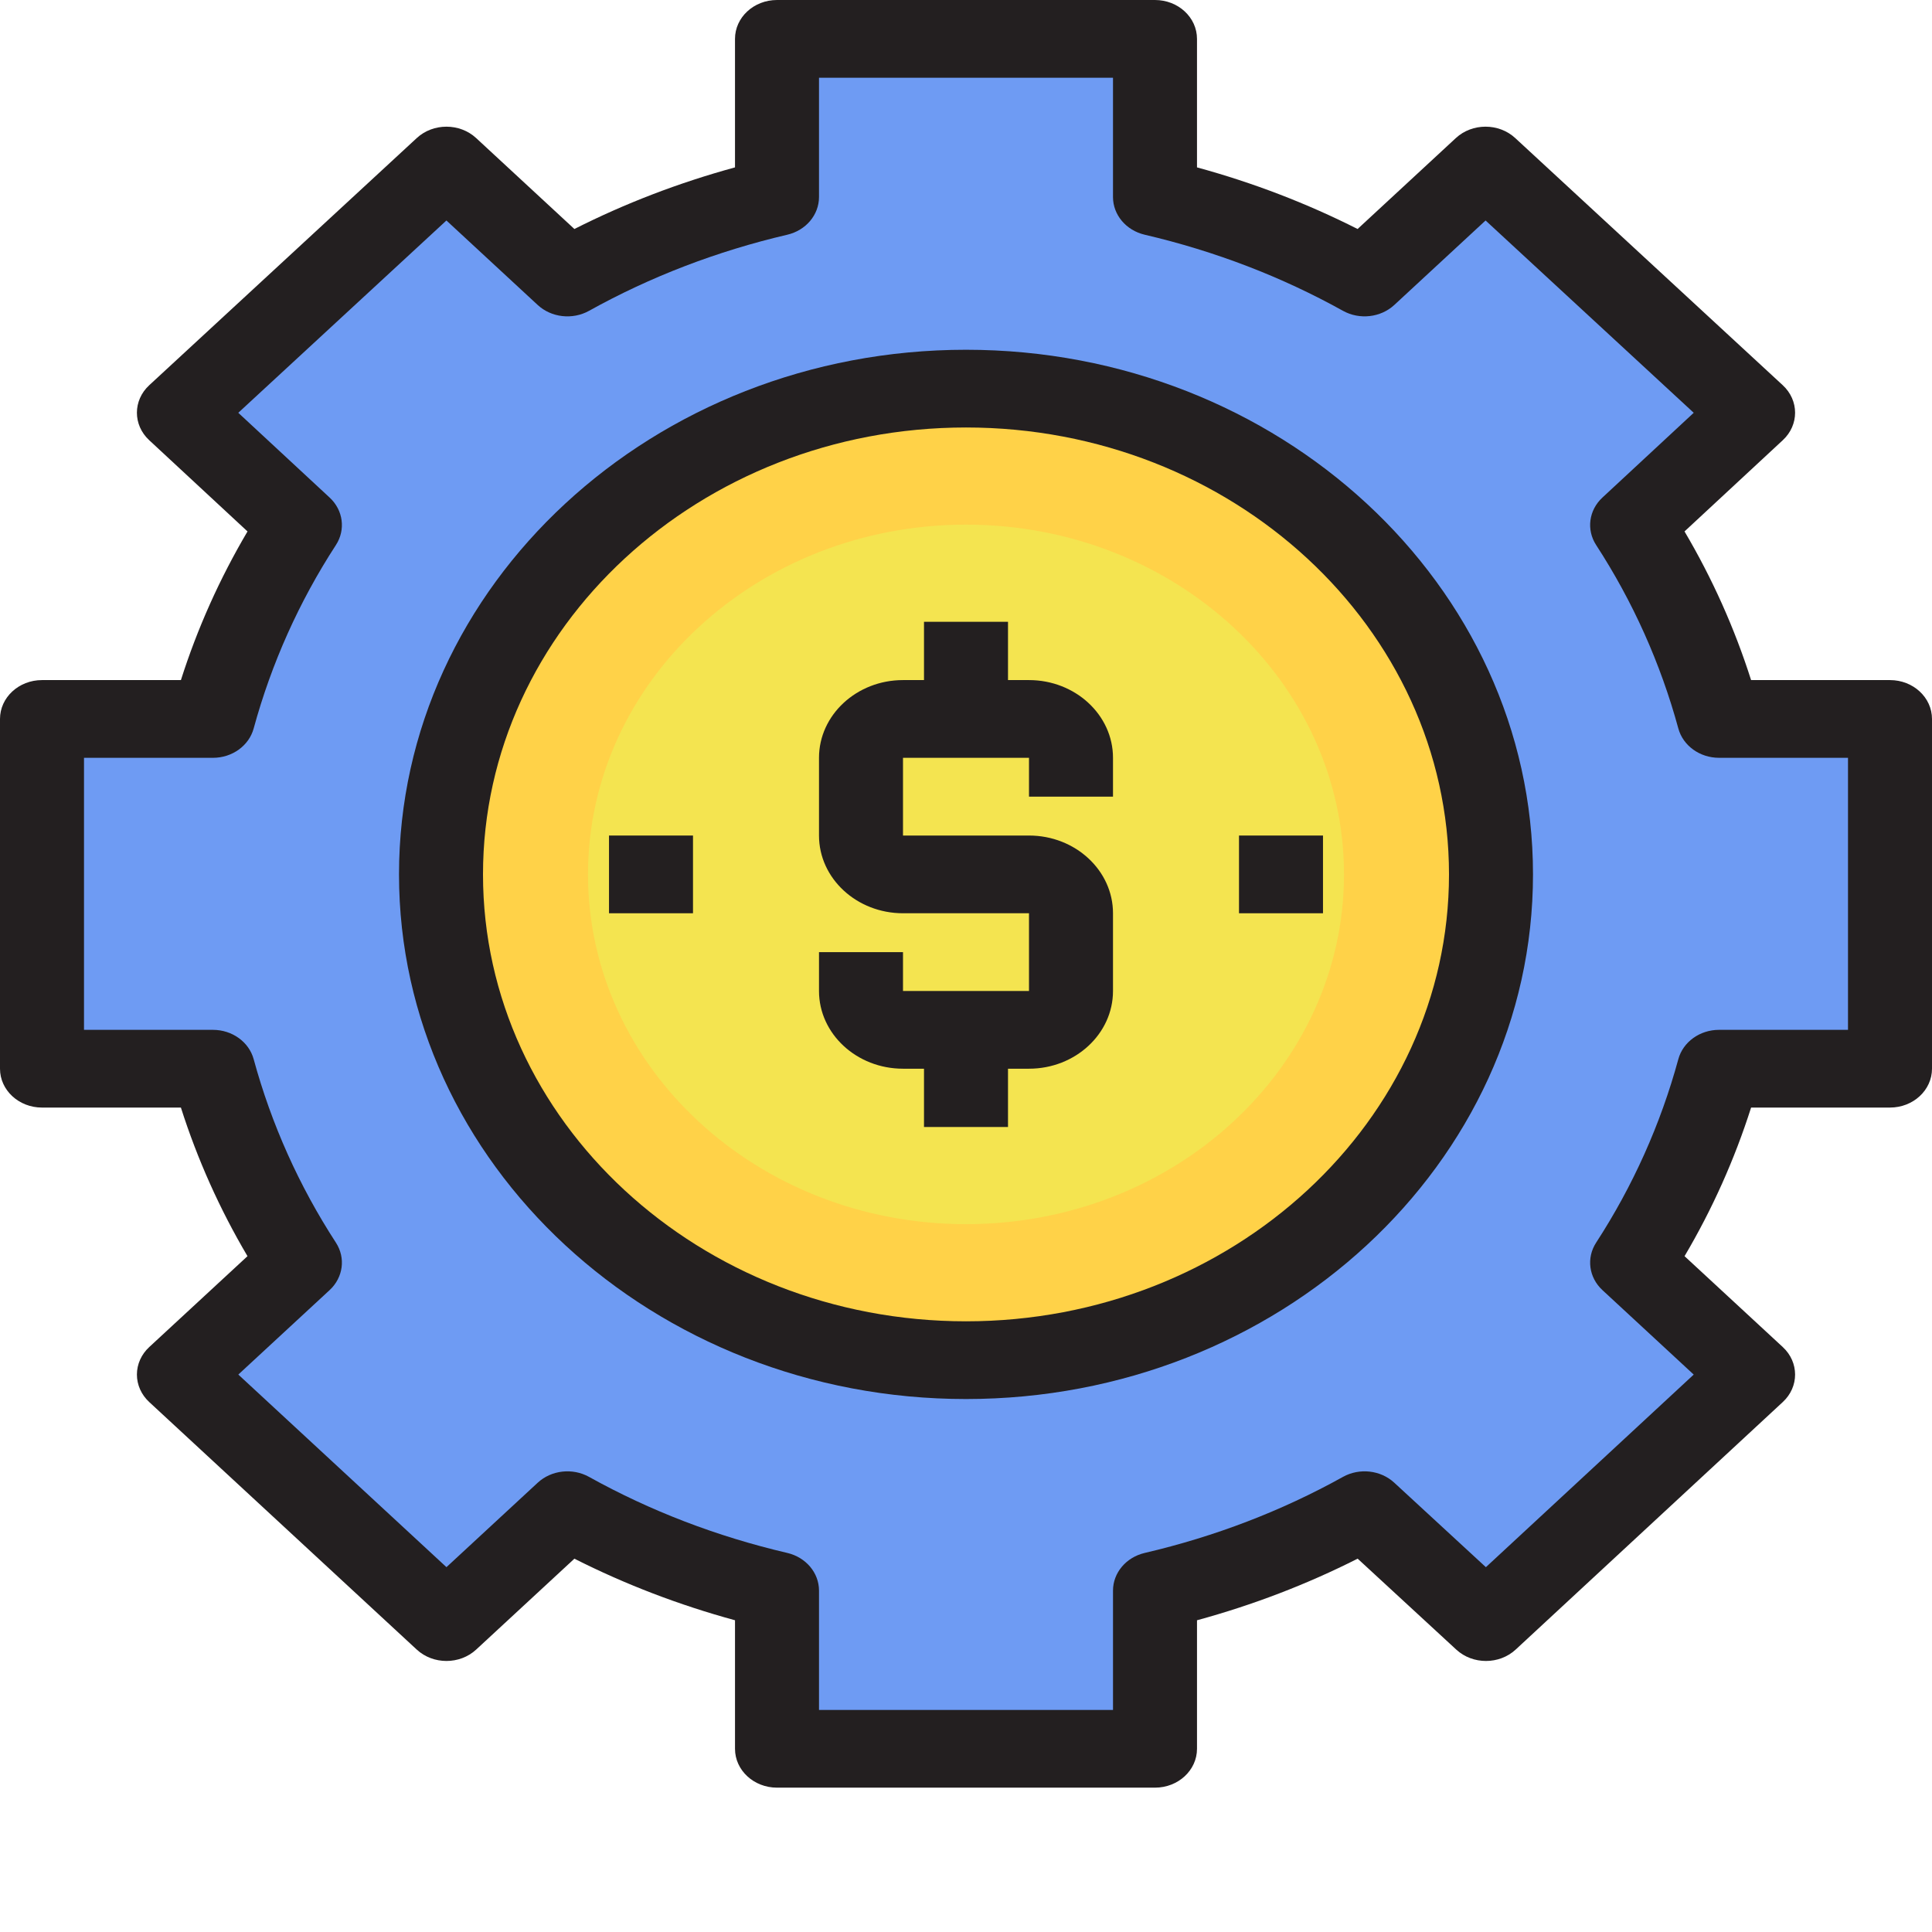 <svg width="348" height="348" viewBox="0 0 348 348" fill="none" xmlns="http://www.w3.org/2000/svg">
<g clip-path="url(#clip0_2_56)">
<path d="M174 70C226.203 70 268.565 109.197 268.565 157.5C268.565 205.803 226.203 245 174 245C121.797 245 79.435 205.803 79.435 157.5C79.435 109.197 121.797 70 174 70Z" fill="#FFD248"/>
<path d="M340.435 129.5V192.5H309.642C306.244 204.962 300.947 216.72 293.987 227.431L315.775 247.591L267.657 292.181L245.796 272.022C234.219 278.461 221.512 283.363 208.044 286.507V315H139.957V286.508C126.497 283.363 113.782 278.462 102.205 272.023L80.418 292.182L32.227 247.591L54.022 227.432C47.061 216.72 41.756 204.962 38.358 192.5H7.565V129.5H38.358C41.756 117.045 47.061 105.28 54.02 94.569L32.226 74.341L80.417 29.819L102.204 49.985C113.781 43.545 126.496 38.636 139.957 35.492V7H208.044V35.492C221.512 38.636 234.219 43.545 245.795 49.984L267.583 29.818L315.774 74.341L293.987 94.568C300.946 105.28 306.243 117.044 309.641 129.499H340.435V129.5ZM268.565 157.5C268.565 109.197 226.203 70 174 70C121.797 70 79.435 109.197 79.435 157.5C79.435 205.803 121.797 245 174 245C226.203 245 268.565 205.803 268.565 157.5Z" fill="#6E9BF3"/>
<path d="M174 94.5C211.59 94.5 242.087 122.725 242.087 157.5C242.087 192.282 211.589 220.5 174 220.5C136.418 220.5 105.913 192.281 105.913 157.5C105.913 122.725 136.418 94.5 174 94.5Z" fill="#F4E450"/>
<path d="M340.435 122.5H315.414C312.435 113.151 308.419 104.182 303.423 95.724L321.132 79.282C324.08 76.546 324.074 72.118 321.119 69.388L272.927 24.865C269.972 22.134 265.185 22.135 262.232 24.87L244.536 41.248C235.388 36.621 225.698 32.904 215.608 30.15V7C215.608 3.134 212.22 0 208.043 0H139.956C135.777 0 132.391 3.134 132.391 7V30.151C122.298 32.906 112.608 36.623 103.463 41.249L85.767 24.87C82.814 22.137 78.026 22.135 75.071 24.865L26.881 69.388C23.926 72.117 23.921 76.547 26.868 79.283L44.583 95.725C39.583 104.189 35.563 113.158 32.586 122.5H7.565C3.387 122.5 0 125.634 0 129.5V192.5C0 196.365 3.387 199.5 7.565 199.5H32.585C35.561 208.836 39.578 217.803 44.579 226.267L26.878 242.64C25.459 243.953 24.661 245.734 24.661 247.59C24.661 249.446 25.459 251.227 26.877 252.54L75.068 297.131C78.023 299.864 82.812 299.864 85.768 297.131L103.463 280.757C112.601 285.377 122.293 289.093 132.392 291.848V315C132.392 318.865 135.779 322 139.957 322H208.044C212.222 322 215.609 318.865 215.609 315V291.85C225.711 289.094 235.404 285.378 244.547 280.753L262.317 297.139C265.274 299.866 270.061 299.861 273.011 297.127L321.128 252.536C324.078 249.802 324.077 245.373 321.124 242.64L303.428 226.267C308.423 217.809 312.438 208.842 315.415 199.499H340.435C344.612 199.499 348 196.365 348 192.499V129.499C348 125.634 344.612 122.5 340.435 122.5ZM332.87 185.5H309.642C306.177 185.5 303.155 187.678 302.307 190.788C299.11 202.511 294.129 213.627 287.504 223.825C285.714 226.579 286.182 230.109 288.638 232.382L305.079 247.595L267.644 282.287L251.136 267.065C248.679 264.799 244.872 264.37 241.899 266.024C230.878 272.154 218.864 276.763 206.194 279.721C202.834 280.505 200.479 283.302 200.479 286.508V308H147.523V286.508C147.523 283.302 145.169 280.506 141.809 279.721C129.132 276.76 117.119 272.152 106.103 266.024C103.125 264.368 99.312 264.8 96.855 267.073L80.418 282.283L42.926 247.592L59.369 232.383C61.825 230.11 62.294 226.582 60.504 223.826C53.87 213.615 48.887 202.499 45.693 190.788C44.845 187.68 41.823 185.501 38.358 185.501H15.13V136.501H38.358C41.823 136.501 44.844 134.323 45.692 131.214C48.89 119.498 53.873 108.382 60.504 98.176C62.291 95.424 61.827 91.9 59.378 89.627L42.92 74.353L80.412 39.716L96.854 54.935C99.312 57.209 103.125 57.64 106.102 55.985C117.133 49.849 129.146 45.238 141.808 42.28C145.168 41.495 147.522 38.7 147.522 35.493V14H200.478V35.492C200.478 38.698 202.833 41.495 206.193 42.279C218.849 45.235 230.862 49.846 241.898 55.983C244.874 57.638 248.69 57.205 251.146 54.933L267.588 39.715L305.08 74.353L288.629 89.627C286.18 91.9 285.716 95.423 287.504 98.174C294.127 108.368 299.108 119.483 302.308 131.213C303.156 134.322 306.177 136.499 309.642 136.499H332.87V185.5Z" fill="#231F20"/>
<path d="M174 63C117.685 63 71.87 105.393 71.87 157.5C71.87 209.607 117.685 252 174 252C230.315 252 276.13 209.608 276.13 157.5C276.13 105.392 230.315 63 174 63ZM174 238C126.028 238 87 201.888 87 157.5C87 113.112 126.028 77 174 77C221.972 77 261 113.112 261 157.5C261 201.888 221.972 238 174 238Z" fill="#231F20"/>
<path d="M185.348 122.5H181.565V112H166.435V122.5H162.652C154.309 122.5 147.522 128.78 147.522 136.5V150.5C147.522 158.22 154.309 164.5 162.652 164.5H174H185.348V178.5H162.652V171.5H147.522V178.5C147.522 186.22 154.309 192.5 162.652 192.5H166.435V203H181.565V192.5H185.348C193.691 192.5 200.478 186.22 200.478 178.5V164.5C200.478 156.78 193.691 150.5 185.348 150.5H174H162.652V136.5H185.348V143.5H200.478V136.5C200.478 128.78 193.691 122.5 185.348 122.5Z" fill="#231F20"/>
<path d="M238.304 150.5H223.174V164.5H238.304V150.5Z" fill="#231F20"/>
<path d="M124.826 150.5H109.696V164.5H124.826V150.5Z" fill="#231F20"/>
</g>
<defs>
<clipPath id="clip0_2_56">
<rect width="348" height="348" fill="white"/>
</clipPath>
</defs>
<animateTransform attributeType="xml" attributeName="transform" type="rotate" values="0 0 0; 360 0 0" dur="20s" additive="sum" repeatCount="indefinite" />
</svg>
